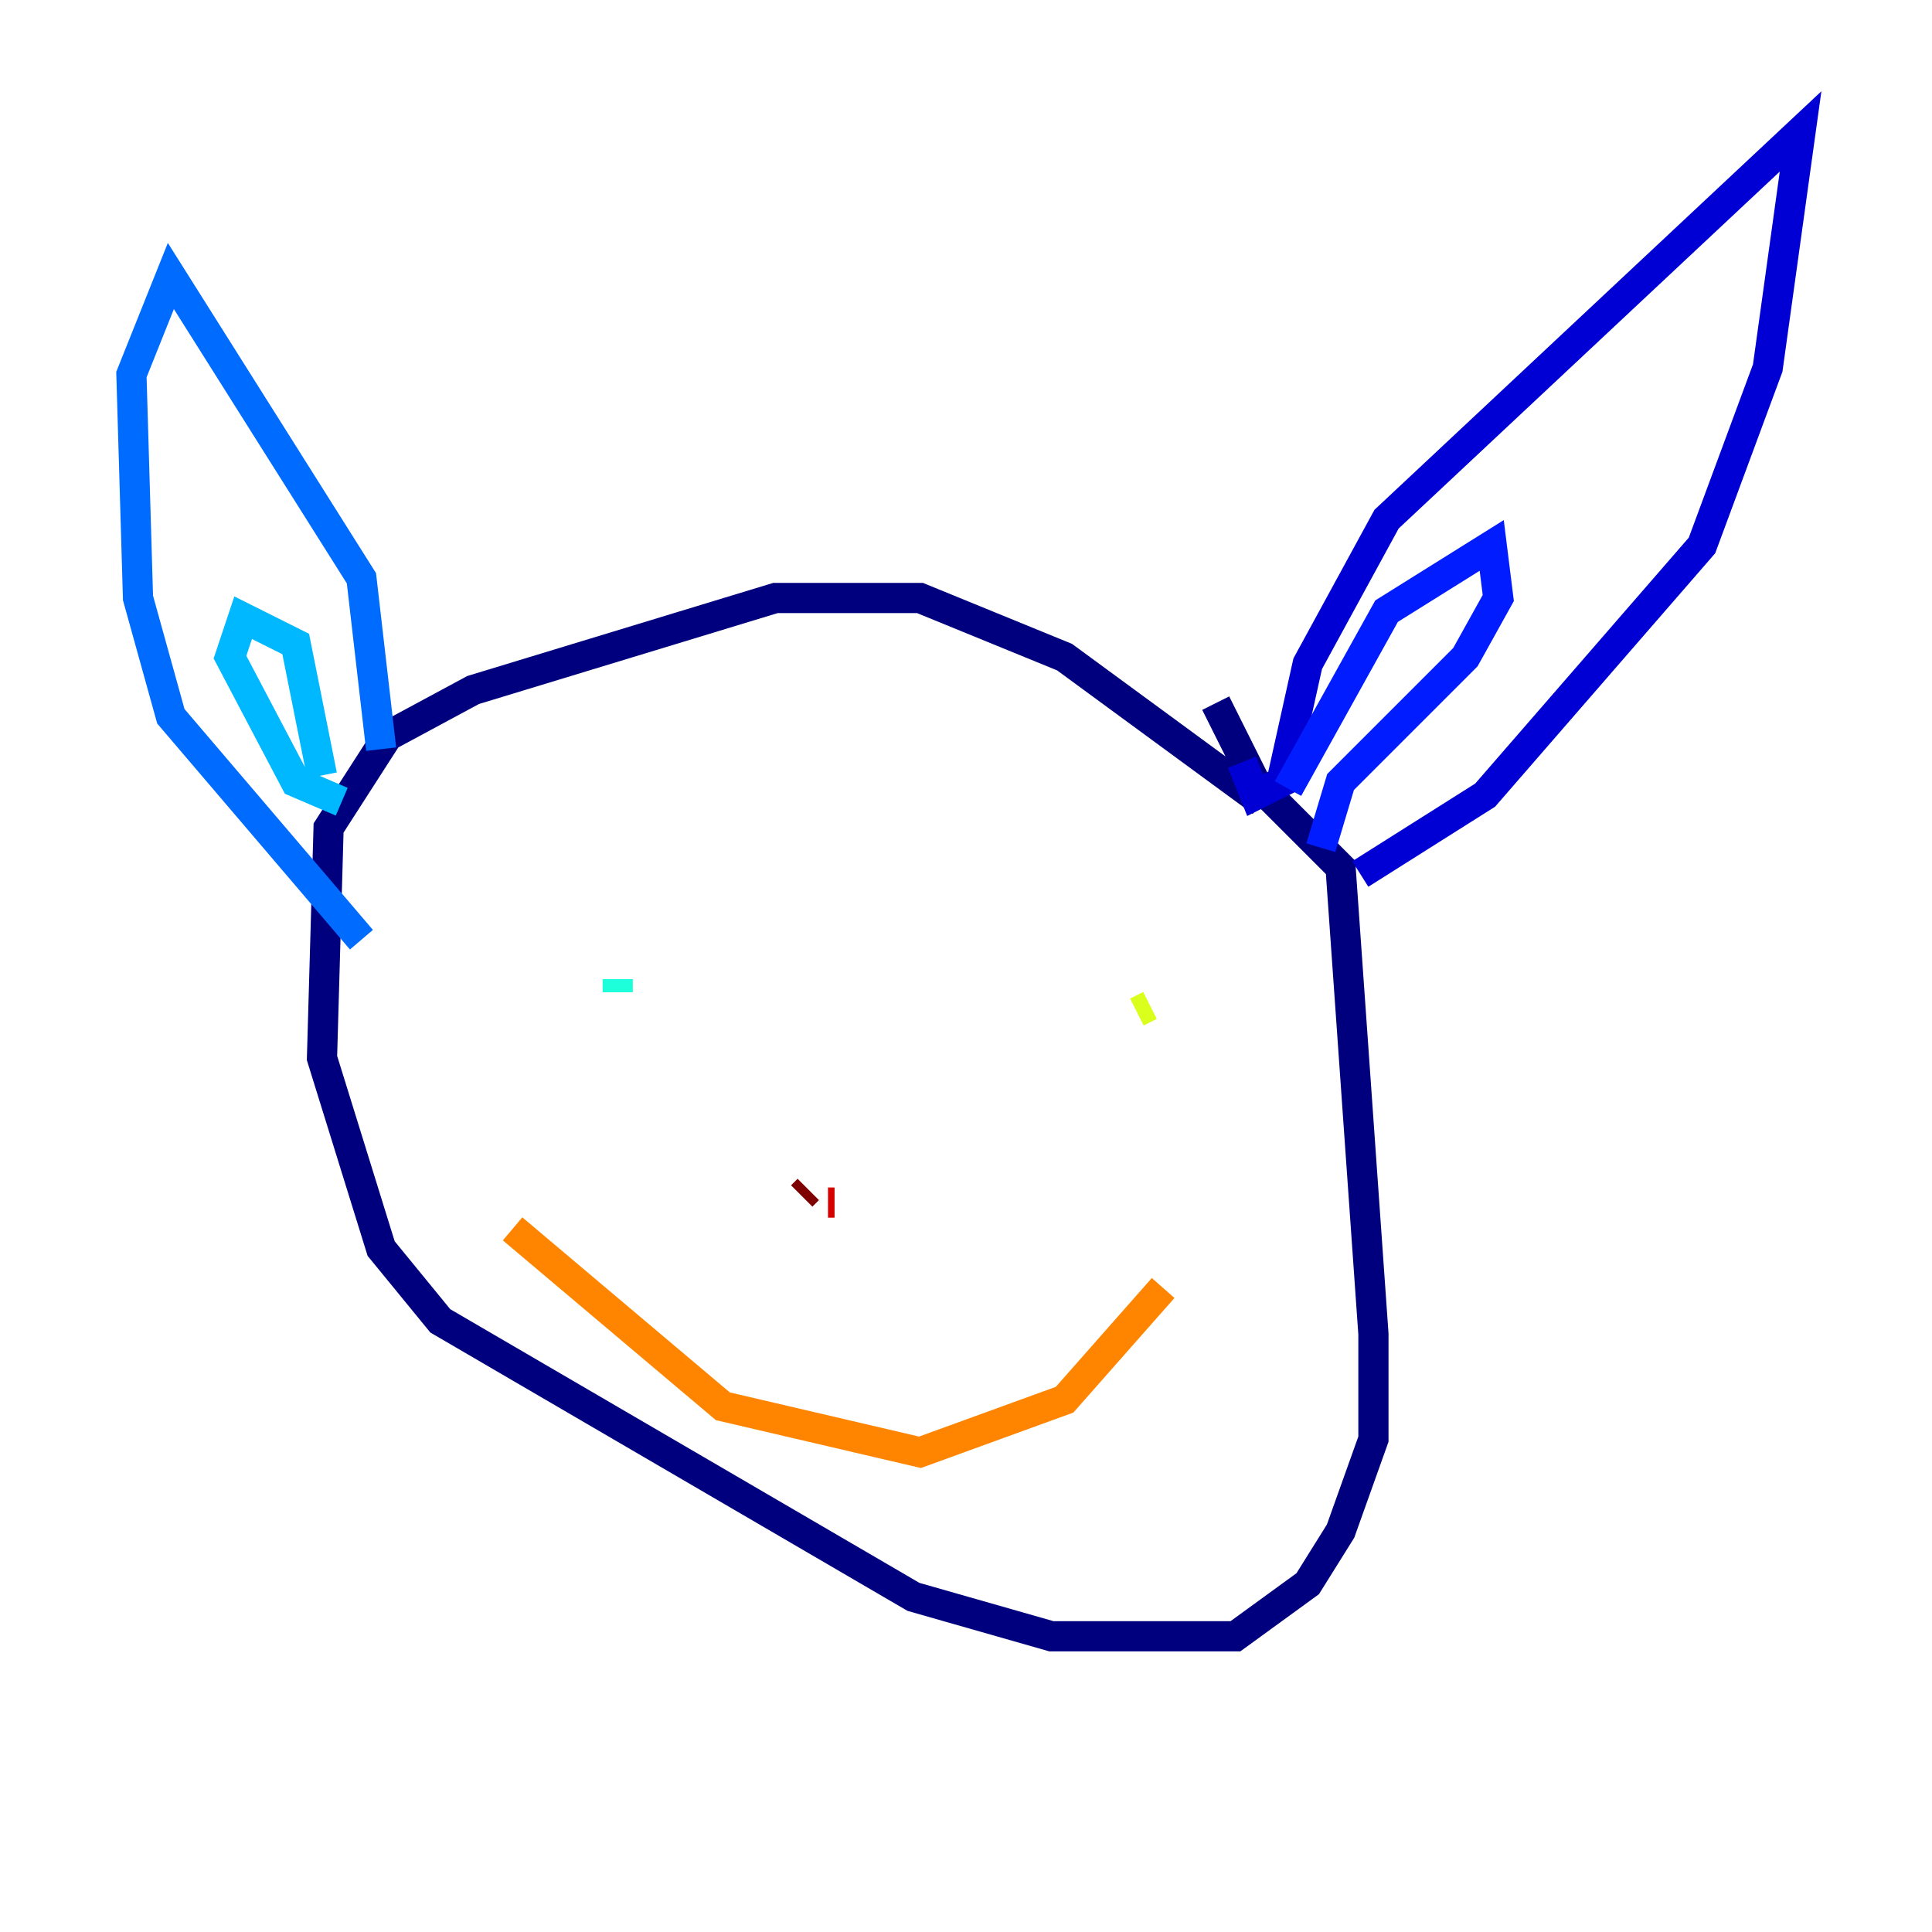 <?xml version="1.0" encoding="utf-8" ?>
<svg baseProfile="tiny" height="128" version="1.2" viewBox="0,0,128,128" width="128" xmlns="http://www.w3.org/2000/svg" xmlns:ev="http://www.w3.org/2001/xml-events" xmlns:xlink="http://www.w3.org/1999/xlink"><defs /><polyline fill="none" points="83.592,53.116 70.531,43.537 60.952,39.619 51.374,39.619 31.347,45.714 25.687,48.762 21.769,54.857 21.333,70.095 25.252,82.721 29.17,87.51 60.517,105.796 69.66,108.408 81.85,108.408 86.639,104.925 88.816,101.442 90.993,95.347 90.993,88.381 88.816,57.469 83.156,51.809 80.544,46.585" stroke="#00007f" stroke-width="2" /><polyline fill="none" points="82.286,50.503 83.156,52.68 84.898,51.809 86.639,43.973 91.864,34.395 119.293,8.707 117.116,24.381 112.762,36.136 98.395,52.68 90.122,57.905" stroke="#0000d5" stroke-width="2" /><polyline fill="none" points="85.333,52.245 91.864,40.49 98.83,36.136 99.265,39.619 97.088,43.537 88.816,51.809 87.51,56.163" stroke="#001cff" stroke-width="2" /><polyline fill="none" points="25.252,49.633 23.946,38.313 11.32,18.286 8.707,24.816 9.143,39.619 11.32,47.456 23.946,62.258" stroke="#006cff" stroke-width="2" /><polyline fill="none" points="21.333,51.374 19.592,42.667 16.109,40.925 15.238,43.537 19.592,51.809 22.64,53.116" stroke="#00b8ff" stroke-width="2" /><polyline fill="none" points="40.925,65.742 40.925,64.871" stroke="#1cffda" stroke-width="2" /><polyline fill="none" points="40.925,64.435 40.925,64.435" stroke="#5cff9a" stroke-width="2" /><polyline fill="none" points="40.925,64.435 40.925,64.435" stroke="#9aff5c" stroke-width="2" /><polyline fill="none" points="76.191,66.612 75.32,67.048" stroke="#daff1c" stroke-width="2" /><polyline fill="none" points="75.32,67.048 75.32,67.048" stroke="#ffcb00" stroke-width="2" /><polyline fill="none" points="33.959,81.415 47.891,93.17 60.952,96.218 70.531,92.735 77.061,85.333" stroke="#ff8500" stroke-width="2" /><polyline fill="none" points="55.292,79.674 55.292,79.674" stroke="#ff3b00" stroke-width="2" /><polyline fill="none" points="55.292,79.674 54.857,79.674" stroke="#d50000" stroke-width="2" /><polyline fill="none" points="53.116,79.238 53.551,78.803" stroke="#7f0000" stroke-width="2" /></svg>